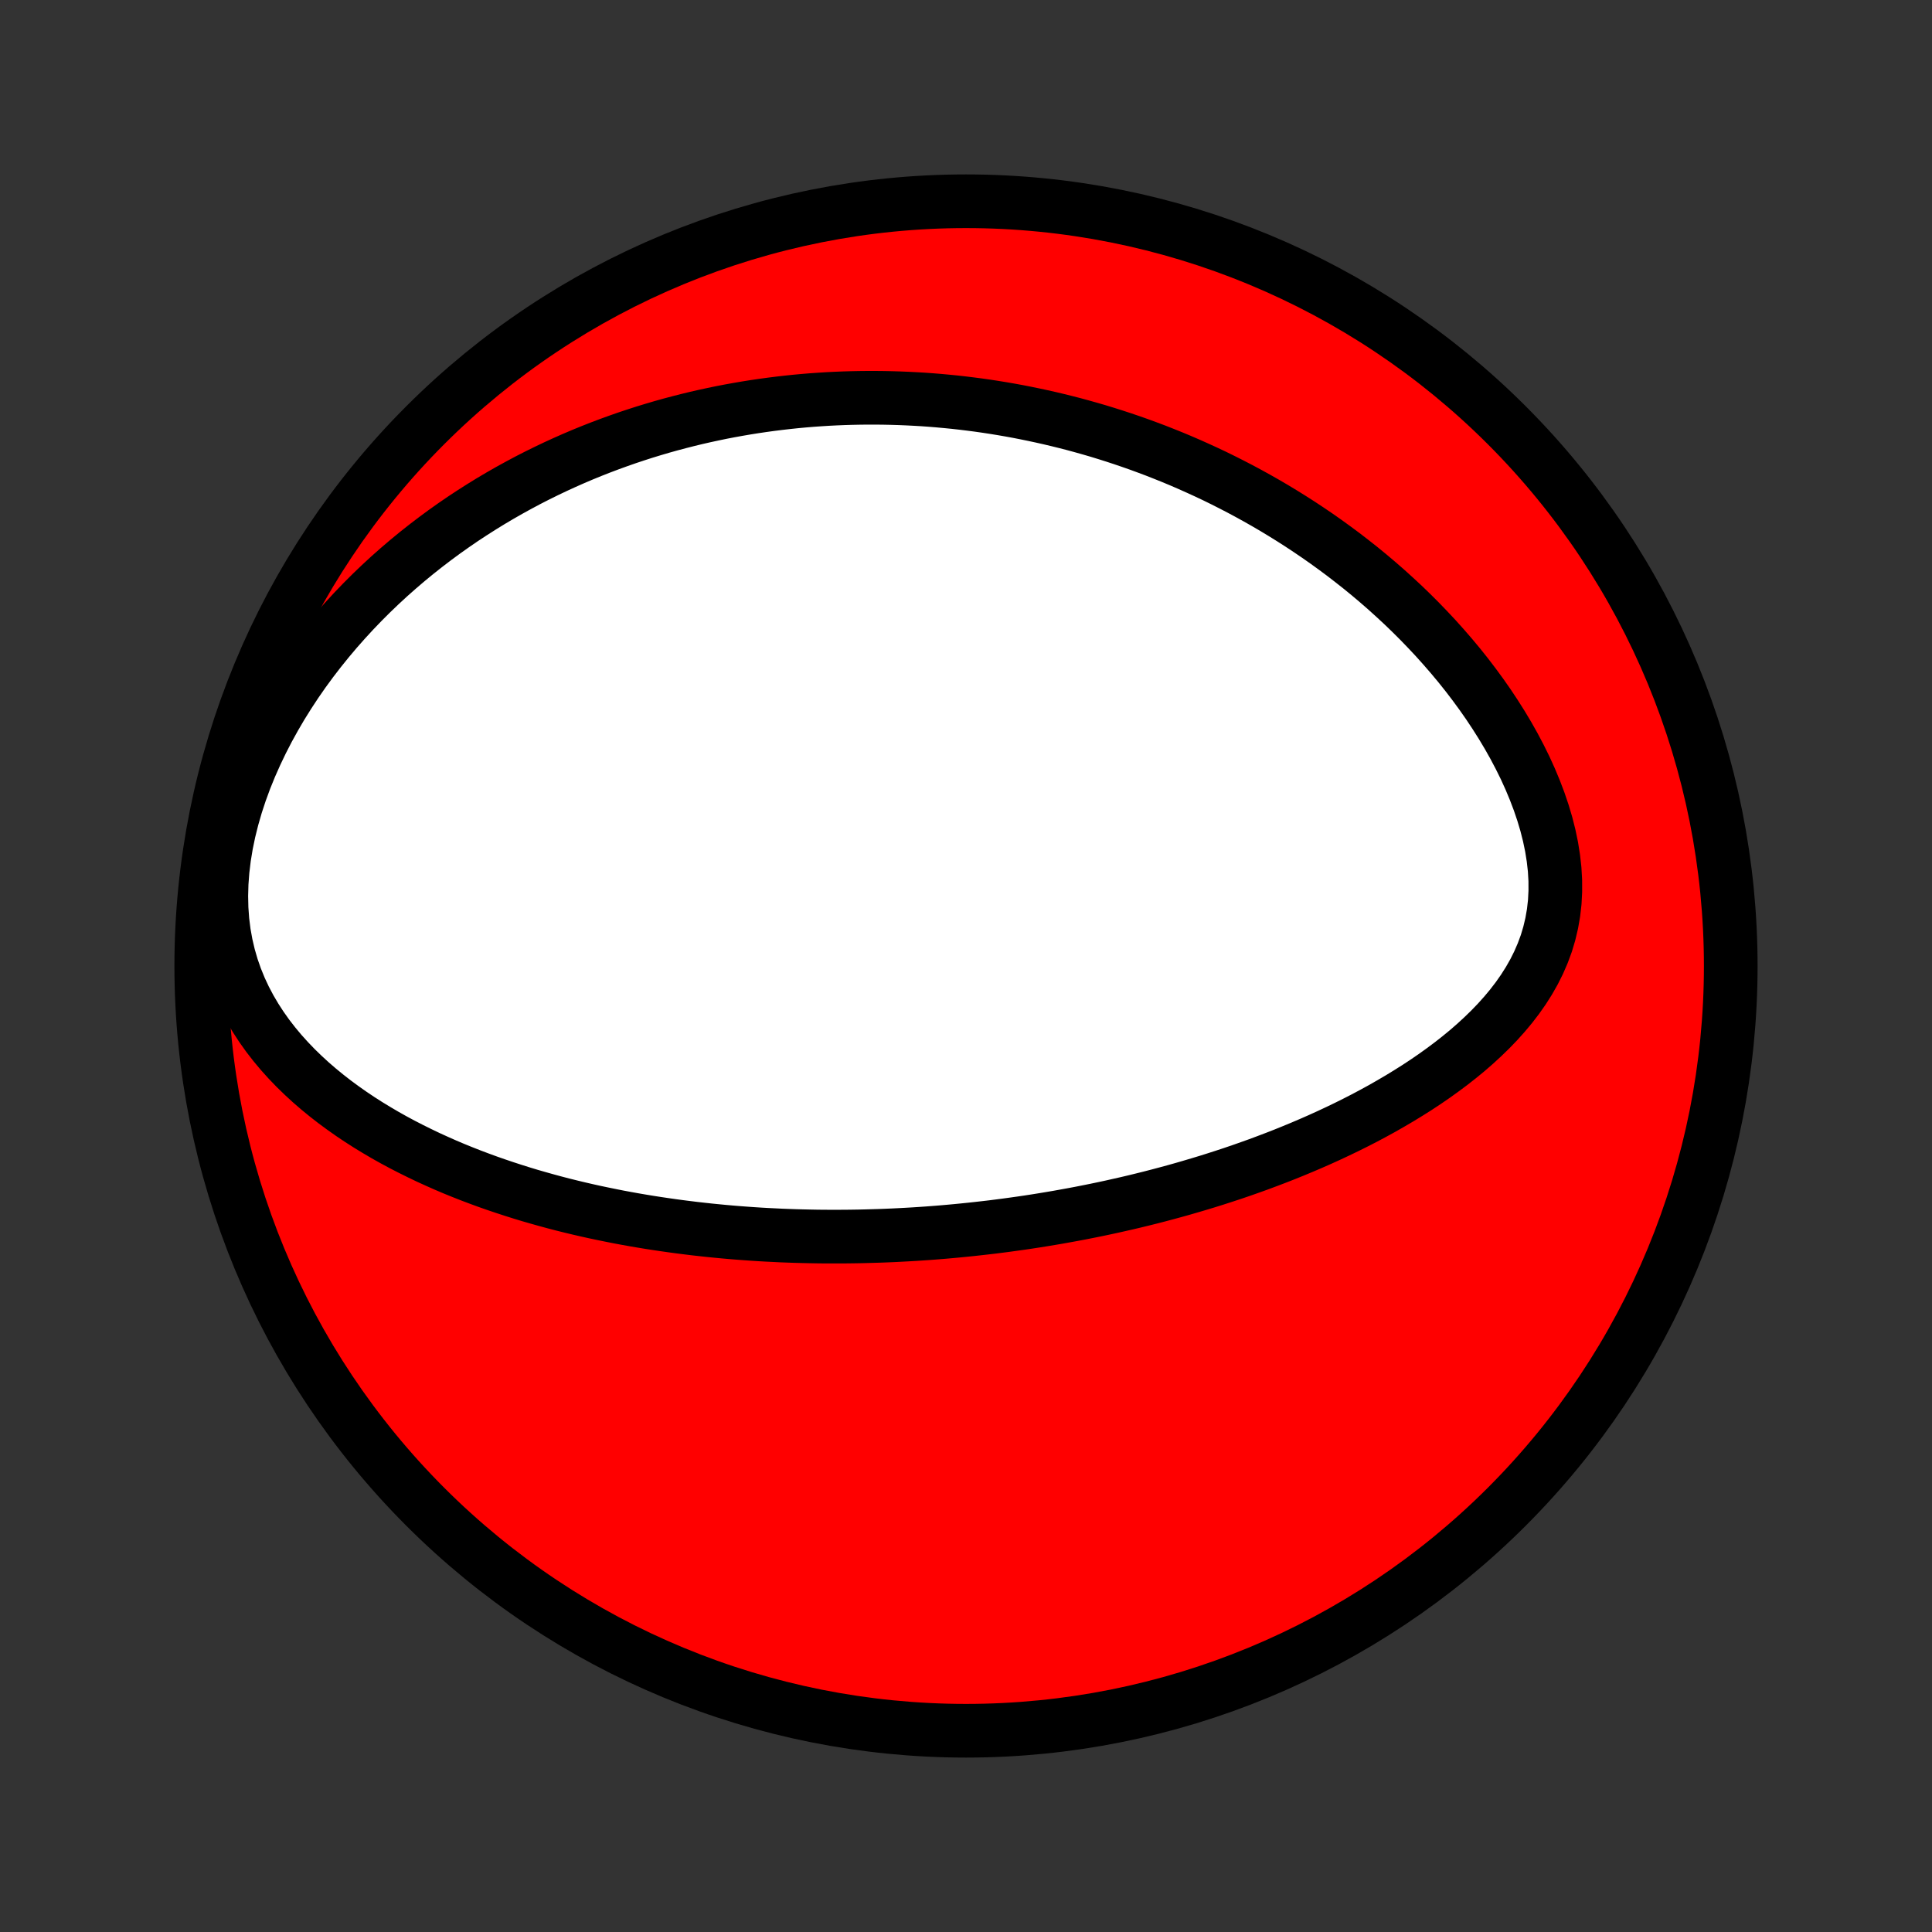 <?xml version="1.0" encoding="utf-8" standalone="no"?>
<!DOCTYPE svg PUBLIC "-//W3C//DTD SVG 1.1//EN"
  "http://www.w3.org/Graphics/SVG/1.1/DTD/svg11.dtd">
<!-- Created with matplotlib (http://matplotlib.org/) -->
<svg height="72pt" version="1.1" viewBox="0 0 72 72" width="72pt" xmlns="http://www.w3.org/2000/svg" xmlns:xlink="http://www.w3.org/1999/xlink">
 <rect x="0" y="0" width="72" height="72" fill="#333333" stroke="none"/>
 <defs>
  <style type="text/css">
*{stroke-linecap:butt;stroke-linejoin:round;}
  </style>
 </defs>
 <g id="figure_1">
  <g id="patch_1">
   <path d="
M0 72
L72 72
L72 0
L0 0
z
" style="fill:none;"/>
  </g>
  <g id="axes_1">
   <g id="PatchCollection_1">
    <defs>
     <path d="
M36 -7.5
C43.558 -7.5 50.808 -10.503 56.153 -15.848
C61.497 -21.192 64.5 -28.442 64.5 -36
C64.5 -43.558 61.497 -50.808 56.153 -56.153
C50.808 -61.497 43.558 -64.5 36 -64.5
C28.442 -64.5 21.192 -61.497 15.848 -56.153
C10.503 -50.808 7.5 -43.558 7.5 -36
C7.5 -28.442 10.503 -21.192 15.848 -15.848
C21.192 -10.503 28.442 -7.5 36 -7.5
z
" id="C0_0_a811fe30f3"/>
     <path d="
M32.774 -25.944
L33.033 -25.954
L33.293 -25.965
L33.553 -25.978
L33.813 -25.992
L34.073 -26.007
L34.334 -26.024
L34.594 -26.042
L34.856 -26.062
L35.118 -26.083
L35.38 -26.106
L35.643 -26.13
L35.907 -26.156
L36.171 -26.183
L36.437 -26.212
L36.703 -26.242
L36.97 -26.273
L37.237 -26.307
L37.506 -26.342
L37.776 -26.379
L38.047 -26.417
L38.319 -26.457
L38.593 -26.499
L38.867 -26.543
L39.144 -26.589
L39.421 -26.636
L39.699 -26.686
L39.98 -26.737
L40.261 -26.79
L40.544 -26.846
L40.829 -26.903
L41.115 -26.963
L41.404 -27.025
L41.693 -27.09
L41.985 -27.156
L42.278 -27.225
L42.573 -27.297
L42.87 -27.371
L43.168 -27.448
L43.469 -27.528
L43.771 -27.61
L44.075 -27.695
L44.381 -27.784
L44.689 -27.875
L44.999 -27.969
L45.311 -28.067
L45.624 -28.168
L45.94 -28.272
L46.257 -28.38
L46.575 -28.492
L46.896 -28.607
L47.218 -28.727
L47.542 -28.85
L47.867 -28.977
L48.193 -29.109
L48.521 -29.245
L48.849 -29.385
L49.179 -29.53
L49.51 -29.68
L49.841 -29.835
L50.172 -29.994
L50.504 -30.159
L50.836 -30.329
L51.167 -30.505
L51.498 -30.686
L51.827 -30.874
L52.156 -31.067
L52.482 -31.266
L52.807 -31.471
L53.129 -31.683
L53.448 -31.902
L53.763 -32.128
L54.074 -32.36
L54.38 -32.6
L54.681 -32.847
L54.975 -33.103
L55.261 -33.366
L55.54 -33.637
L55.809 -33.916
L56.068 -34.205
L56.316 -34.502
L56.551 -34.808
L56.772 -35.123
L56.978 -35.448
L57.168 -35.782
L57.34 -36.126
L57.493 -36.479
L57.627 -36.842
L57.738 -37.213
L57.828 -37.594
L57.896 -37.982
L57.941 -38.378
L57.962 -38.781
L57.961 -39.19
L57.937 -39.604
L57.89 -40.021
L57.823 -40.442
L57.735 -40.864
L57.628 -41.287
L57.502 -41.71
L57.359 -42.132
L57.2 -42.551
L57.026 -42.968
L56.838 -43.382
L56.636 -43.791
L56.423 -44.195
L56.198 -44.594
L55.963 -44.987
L55.718 -45.374
L55.465 -45.755
L55.204 -46.128
L54.935 -46.495
L54.66 -46.855
L54.379 -47.207
L54.092 -47.551
L53.8 -47.888
L53.504 -48.218
L53.203 -48.539
L52.9 -48.853
L52.593 -49.159
L52.283 -49.458
L51.97 -49.748
L51.656 -50.032
L51.34 -50.307
L51.022 -50.576
L50.703 -50.837
L50.382 -51.09
L50.062 -51.337
L49.74 -51.576
L49.418 -51.809
L49.096 -52.035
L48.773 -52.254
L48.451 -52.467
L48.129 -52.673
L47.807 -52.873
L47.486 -53.067
L47.165 -53.255
L46.844 -53.437
L46.525 -53.613
L46.206 -53.784
L45.887 -53.949
L45.57 -54.109
L45.254 -54.264
L44.938 -54.413
L44.623 -54.557
L44.309 -54.697
L43.997 -54.832
L43.685 -54.962
L43.374 -55.087
L43.064 -55.209
L42.755 -55.325
L42.447 -55.438
L42.14 -55.546
L41.834 -55.65
L41.529 -55.75
L41.225 -55.846
L40.922 -55.939
L40.619 -56.027
L40.317 -56.112
L40.016 -56.194
L39.716 -56.271
L39.417 -56.345
L39.118 -56.416
L38.82 -56.483
L38.522 -56.547
L38.225 -56.608
L37.929 -56.666
L37.633 -56.72
L37.338 -56.771
L37.042 -56.819
L36.748 -56.864
L36.453 -56.906
L36.159 -56.944
L35.865 -56.98
L35.571 -57.013
L35.277 -57.042
L34.983 -57.069
L34.69 -57.093
L34.396 -57.114
L34.102 -57.131
L33.808 -57.146
L33.514 -57.158
L33.219 -57.167
L32.924 -57.173
L32.629 -57.176
L32.333 -57.176
L32.037 -57.173
L31.741 -57.167
L31.443 -57.158
L31.145 -57.146
L30.847 -57.131
L30.548 -57.112
L30.248 -57.091
L29.947 -57.066
L29.645 -57.038
L29.343 -57.006
L29.039 -56.971
L28.735 -56.933
L28.429 -56.891
L28.123 -56.846
L27.815 -56.797
L27.506 -56.744
L27.196 -56.688
L26.884 -56.628
L26.571 -56.563
L26.257 -56.495
L25.942 -56.423
L25.625 -56.346
L25.307 -56.265
L24.987 -56.18
L24.666 -56.09
L24.343 -55.995
L24.019 -55.896
L23.693 -55.791
L23.366 -55.682
L23.038 -55.567
L22.707 -55.447
L22.376 -55.322
L22.043 -55.191
L21.708 -55.054
L21.372 -54.911
L21.035 -54.762
L20.697 -54.607
L20.357 -54.445
L20.016 -54.277
L19.674 -54.102
L19.331 -53.919
L18.987 -53.73
L18.642 -53.533
L18.297 -53.329
L17.951 -53.116
L17.605 -52.896
L17.258 -52.668
L16.912 -52.431
L16.565 -52.185
L16.22 -51.931
L15.875 -51.668
L15.531 -51.396
L15.188 -51.114
L14.847 -50.823
L14.508 -50.523
L14.171 -50.212
L13.837 -49.892
L13.506 -49.561
L13.179 -49.221
L12.856 -48.87
L12.537 -48.509
L12.224 -48.138
L11.917 -47.757
L11.616 -47.366
L11.322 -46.965
L11.036 -46.554
L10.759 -46.133
L10.491 -45.704
L10.234 -45.265
L9.987 -44.818
L9.753 -44.363
L9.532 -43.901
L9.324 -43.432
L9.132 -42.958
L8.956 -42.478
L8.797 -41.995
L8.657 -41.509
L8.535 -41.021
L8.434 -40.534
L8.354 -40.048
L8.296 -39.564
L8.26 -39.085
L8.247 -38.612
L8.257 -38.145
L8.29 -37.687
L8.346 -37.238
L8.425 -36.8
L8.525 -36.373
L8.646 -35.957
L8.787 -35.554
L8.946 -35.164
L9.123 -34.786
L9.316 -34.421
L9.524 -34.068
L9.745 -33.728
L9.979 -33.399
L10.224 -33.083
L10.479 -32.778
L10.744 -32.484
L11.017 -32.2
L11.297 -31.928
L11.583 -31.665
L11.876 -31.412
L12.173 -31.169
L12.475 -30.934
L12.781 -30.709
L13.09 -30.491
L13.402 -30.282
L13.716 -30.081
L14.033 -29.888
L14.351 -29.701
L14.67 -29.522
L14.99 -29.35
L15.311 -29.185
L15.632 -29.026
L15.953 -28.872
L16.274 -28.726
L16.594 -28.584
L16.914 -28.448
L17.234 -28.318
L17.552 -28.193
L17.87 -28.073
L18.187 -27.957
L18.502 -27.847
L18.816 -27.741
L19.129 -27.639
L19.44 -27.541
L19.75 -27.447
L20.059 -27.358
L20.365 -27.272
L20.671 -27.189
L20.974 -27.11
L21.276 -27.035
L21.576 -26.963
L21.875 -26.894
L22.172 -26.828
L22.467 -26.766
L22.761 -26.706
L23.053 -26.648
L23.343 -26.594
L23.632 -26.542
L23.919 -26.493
L24.204 -26.446
L24.488 -26.402
L24.771 -26.36
L25.052 -26.32
L25.332 -26.282
L25.61 -26.247
L25.887 -26.213
L26.163 -26.182
L26.437 -26.152
L26.71 -26.125
L26.982 -26.099
L27.253 -26.075
L27.523 -26.053
L27.791 -26.033
L28.059 -26.014
L28.326 -25.997
L28.592 -25.982
L28.858 -25.969
L29.122 -25.956
L29.386 -25.946
L29.649 -25.937
L29.911 -25.93
L30.173 -25.924
L30.435 -25.919
L30.695 -25.916
L30.956 -25.915
L31.216 -25.915
L31.476 -25.916
L31.736 -25.919
L31.996 -25.923
L32.255 -25.929
z
" id="C0_1_c4c1570fec"/>
    </defs>
    <g clip-path="url(#p1bffca34e9)">
     <use style="fill:#ff0000;stroke:#000000;stroke-width:2.0;" x="0.0" xlink:href="#C0_0_a811fe30f3" y="72.0"/>
    </g>
    <g clip-path="url(#p1bffca34e9)">
     <use style="fill:#ffffff;stroke:#000000;stroke-width:2.0;" x="0.0" xlink:href="#C0_1_c4c1570fec" y="72.0"/>
    </g>
   </g>
  </g>
 </g>
 <defs>
  <clipPath id="p1bffca34e9">
   <rect height="72.0" width="72.0" x="0.0" y="0.0"/>
  </clipPath>
 </defs>
</svg>
